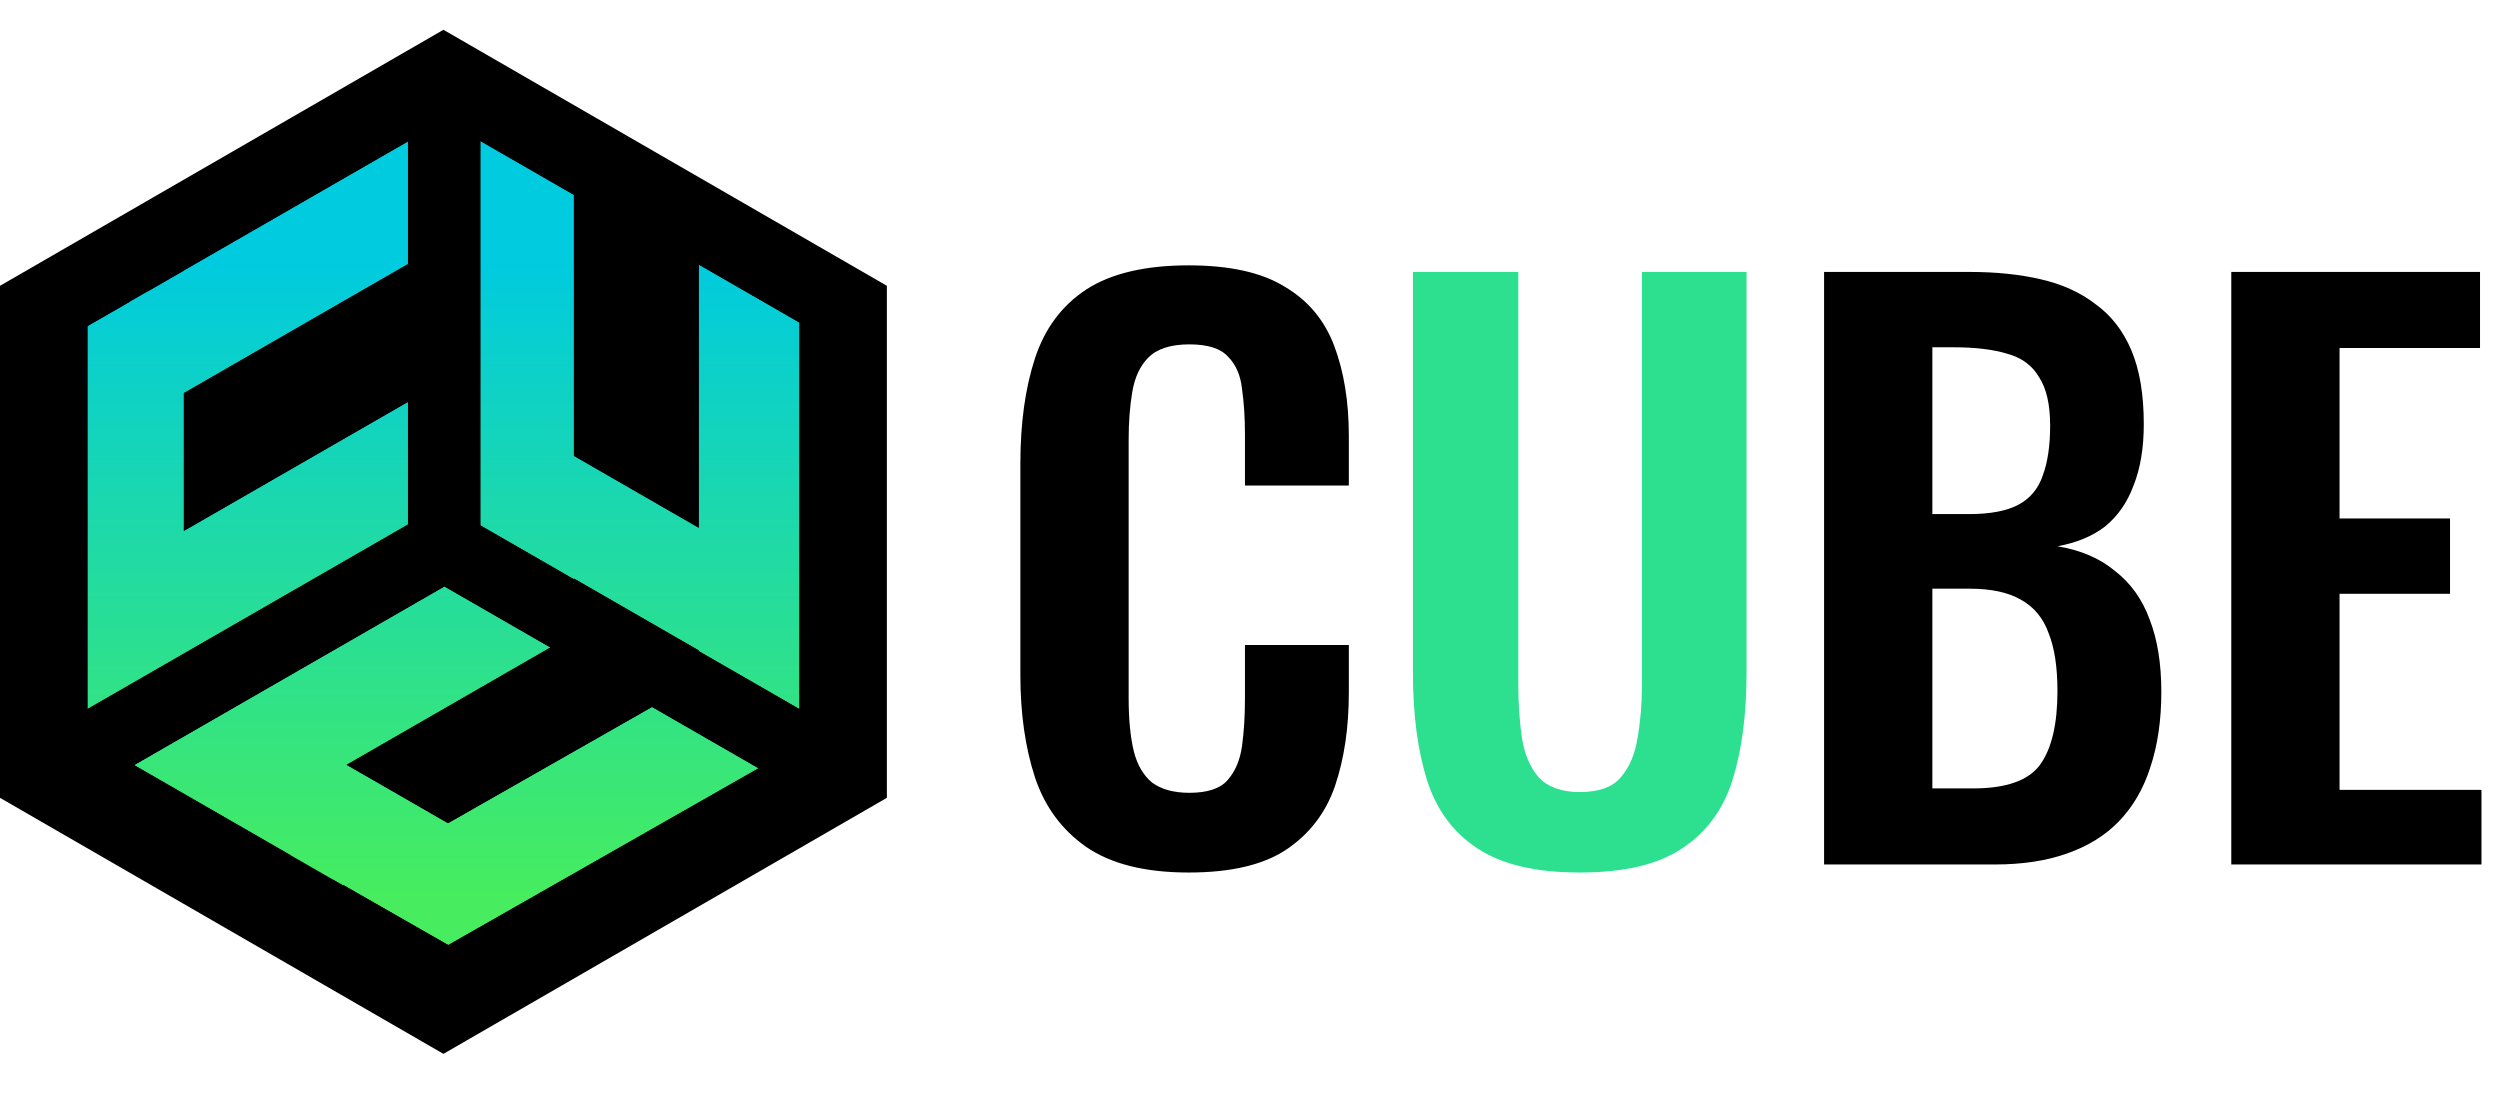 <svg width="107" height="47" viewBox="0 0 107 47" fill="none" xmlns="http://www.w3.org/2000/svg">
<path fill-rule="evenodd" clip-rule="evenodd" d="M18.979 1.275L37.958 12.232V34.147L18.979 45.105L0 34.147V12.232L18.979 1.275Z" fill="black"/>
<path fill-rule="evenodd" clip-rule="evenodd" d="M5.782 32.764L5.745 32.742L19.02 25.099L23.559 27.712L14.837 32.734L19.174 35.231L27.907 30.256L32.468 32.882L19.183 40.449L14.688 37.877L14.669 37.888L5.775 32.767L5.782 32.764Z" fill="url(#paint0_linear_796_13155)"/>
<path fill-rule="evenodd" clip-rule="evenodd" d="M4.412 30.471C2.774 31.443 3.516 32.972 4.417 34.075L4.418 35.061L5.429 35.639L5.419 35.644L14.312 40.765L14.334 40.752L19.18 43.524L33.789 35.203L33.8 30.567L27.915 27.178L24.892 28.9V25.397L19.02 22.017L4.412 30.427L4.412 30.471ZM15.304 38.229L19.183 40.449L32.468 32.882L27.907 30.256L19.174 35.231L14.837 32.734L23.559 27.712L19.02 25.099L5.745 32.742L5.782 32.763L5.775 32.767L12.422 36.594C11.889 38.223 14.399 40.314 14.665 40.529C14.642 40.315 14.492 38.97 14.258 37.731L14.24 37.641L14.669 37.888L14.688 37.877L15.293 38.223L14.675 40.537L14.688 40.548L15.304 38.229ZM5.774 35.428C5.745 35.165 5.172 30.031 4.446 30.451L4.412 30.471L4.417 34.075C5.019 34.815 5.693 35.363 5.774 35.428ZM6.818 31.535L7.072 30.589V30.584L6.818 31.535Z" fill="black"/>
<path fill-rule="evenodd" clip-rule="evenodd" d="M24.564 24.762L29.906 27.838V27.868L34.216 30.349V13.805L29.906 11.323V22.587L24.564 19.511V8.341L20.558 6.034V22.486L24.564 24.793V24.762Z" fill="url(#paint1_linear_796_13155)"/>
<path fill-rule="evenodd" clip-rule="evenodd" d="M24.564 27.845L29.906 30.92V30.95L28.573 30.183L32.884 32.664L36.887 30.349V12.261L31.239 9.009L27.235 11.323V17.967V6.797L21.89 3.72L17.886 6.035V24.03L24.564 27.875V27.845ZM29.906 27.868L34.216 30.349V13.805L29.906 11.323V22.587L24.564 19.511V8.341L20.557 6.035V22.486L24.564 24.793V24.762L29.906 27.838V30.509V27.868ZM29.879 30.506C29.74 30.333 29.079 29.517 28.453 28.819C27.826 28.121 27.235 27.541 27.235 27.839C27.235 30.123 29.599 30.473 29.879 30.506ZM24.532 27.425C24.233 27.053 21.893 24.171 21.893 24.763C21.893 26.174 22.795 26.847 23.551 27.163L24.532 27.425Z" fill="black"/>
<path fill-rule="evenodd" clip-rule="evenodd" d="M7.87 11.58V11.573L17.462 6.051V11.302L7.87 16.825V22.721L17.462 17.199V22.45L3.742 30.349V13.957L7.87 11.58Z" fill="url(#paint2_linear_796_13155)"/>
<path fill-rule="evenodd" clip-rule="evenodd" d="M7.253 11.935L6.537 9.259L16.129 3.736L20.133 6.051V12.846L16.36 15.018L20.133 17.199V23.994L5.075 32.664L1.071 30.349V12.412L6.537 9.265L7.251 11.936L6.34 12.461C5.743 11.807 5.199 11.289 5.199 11.573C5.199 12.126 5.337 12.566 5.552 12.915L3.742 13.957V30.349L17.461 22.45V17.199L7.87 22.721V16.824L17.461 11.302V6.051L7.87 11.573V11.58L7.253 11.935Z" fill="black"/>
<path d="M50.873 37.344C49.015 37.344 47.554 36.979 46.49 36.249C45.446 35.518 44.715 34.526 44.298 33.274C43.88 32.001 43.672 30.54 43.672 28.891V19.842C43.672 18.11 43.88 16.607 44.298 15.334C44.715 14.06 45.446 13.079 46.49 12.391C47.554 11.702 49.015 11.357 50.873 11.357C52.626 11.357 53.994 11.66 54.975 12.265C55.977 12.85 56.686 13.695 57.104 14.801C57.521 15.908 57.73 17.191 57.73 18.652V20.782H53.284V18.59C53.284 17.88 53.242 17.233 53.159 16.649C53.096 16.064 52.898 15.605 52.564 15.271C52.251 14.916 51.697 14.739 50.904 14.739C50.111 14.739 49.527 14.927 49.151 15.302C48.796 15.657 48.567 16.148 48.462 16.774C48.358 17.379 48.306 18.068 48.306 18.84V29.861C48.306 30.78 48.379 31.542 48.525 32.147C48.671 32.731 48.932 33.18 49.307 33.493C49.704 33.785 50.236 33.932 50.904 33.932C51.677 33.932 52.219 33.754 52.532 33.399C52.866 33.024 53.075 32.533 53.159 31.928C53.242 31.323 53.284 30.644 53.284 29.893V27.607H57.73V29.642C57.73 31.145 57.532 32.481 57.135 33.65C56.738 34.798 56.039 35.706 55.037 36.374C54.056 37.021 52.668 37.344 50.873 37.344Z" fill="black"/>
<path d="M67.613 37.344C65.734 37.344 64.273 37 63.23 36.311C62.186 35.622 61.466 34.641 61.069 33.368C60.673 32.095 60.474 30.571 60.474 28.797V11.639H64.983V29.329C64.983 30.122 65.035 30.874 65.14 31.583C65.244 32.272 65.484 32.836 65.86 33.274C66.256 33.692 66.841 33.9 67.613 33.9C68.427 33.9 69.011 33.692 69.366 33.274C69.742 32.836 69.982 32.272 70.087 31.583C70.212 30.874 70.274 30.122 70.274 29.329V11.639H74.752V28.797C74.752 30.571 74.553 32.095 74.157 33.368C73.76 34.641 73.04 35.622 71.996 36.311C70.974 37 69.513 37.344 67.613 37.344Z" fill="#2CE08F"/>
<path d="M78.071 37V11.639H84.302C85.429 11.639 86.441 11.743 87.339 11.952C88.257 12.161 89.04 12.516 89.687 13.017C90.355 13.497 90.867 14.154 91.221 14.989C91.576 15.824 91.754 16.878 91.754 18.152C91.754 19.174 91.608 20.051 91.315 20.782C91.044 21.512 90.637 22.097 90.094 22.535C89.552 22.952 88.873 23.234 88.059 23.38C89.061 23.547 89.885 23.902 90.532 24.445C91.201 24.967 91.691 25.655 92.004 26.511C92.338 27.367 92.505 28.4 92.505 29.611C92.505 30.822 92.349 31.896 92.035 32.836C91.743 33.754 91.294 34.526 90.689 35.153C90.105 35.758 89.364 36.217 88.466 36.53C87.589 36.843 86.556 37 85.366 37H78.071ZM82.705 33.744H84.458C85.857 33.744 86.807 33.41 87.308 32.742C87.809 32.053 88.059 30.999 88.059 29.58C88.059 28.557 87.934 27.732 87.683 27.106C87.454 26.459 87.057 25.979 86.494 25.666C85.951 25.353 85.22 25.196 84.302 25.196H82.705V33.744ZM82.705 22.003H84.271C85.189 22.003 85.899 21.867 86.4 21.596C86.901 21.324 87.245 20.907 87.433 20.343C87.642 19.78 87.746 19.07 87.746 18.214C87.746 17.317 87.589 16.628 87.276 16.148C86.984 15.647 86.535 15.313 85.93 15.146C85.325 14.958 84.552 14.864 83.613 14.864H82.705V22.003ZM95.499 37V11.639H106.145V14.895H100.133V22.191H104.861V25.415H100.133V33.806H106.207V37H95.499Z" fill="black"/>
<defs>
<linearGradient id="paint0_linear_796_13155" x1="19.161" y1="11.255" x2="19.161" y2="38.512" gradientUnits="userSpaceOnUse">
<stop stop-color="#00CBDF"/>
<stop offset="1" stop-color="#47ED5E"/>
</linearGradient>
<linearGradient id="paint1_linear_796_13155" x1="19.161" y1="11.255" x2="19.161" y2="38.512" gradientUnits="userSpaceOnUse">
<stop stop-color="#00CBDF"/>
<stop offset="1" stop-color="#47ED5E"/>
</linearGradient>
<linearGradient id="paint2_linear_796_13155" x1="19.161" y1="11.255" x2="19.161" y2="38.512" gradientUnits="userSpaceOnUse">
<stop stop-color="#00CBDF"/>
<stop offset="1" stop-color="#47ED5E"/>
</linearGradient>
</defs>
</svg>
